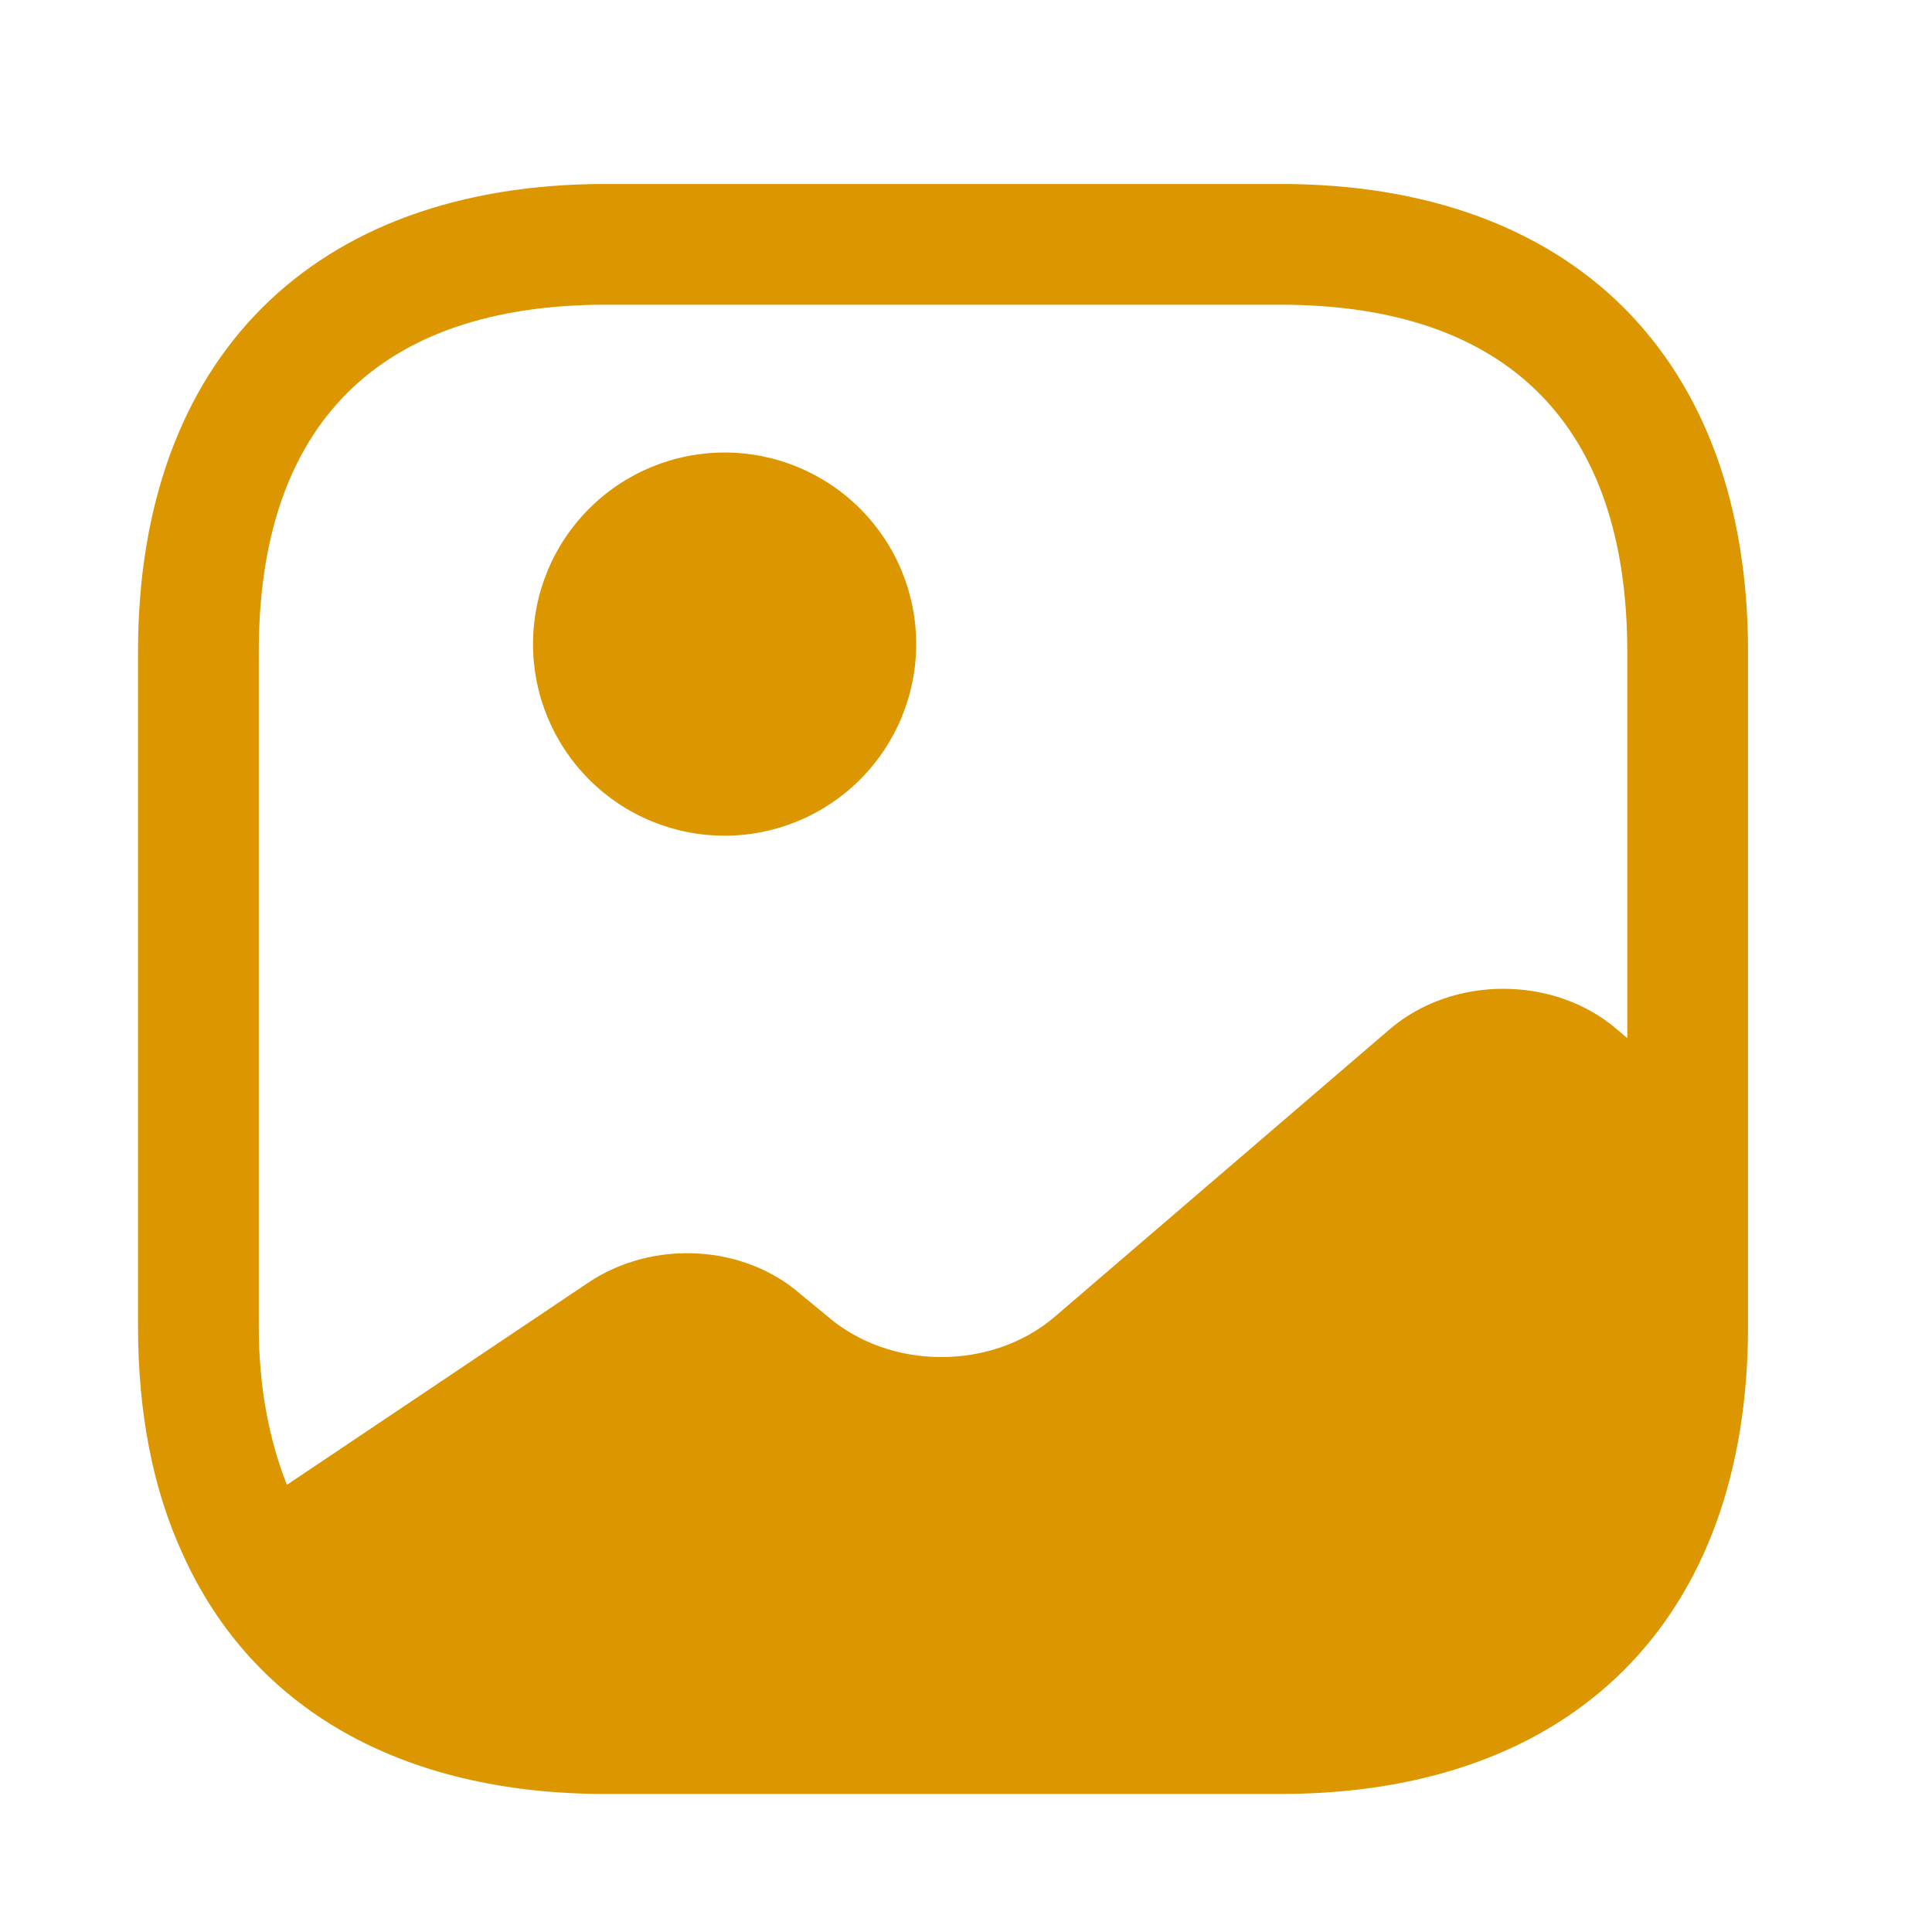 <svg width="18" height="18" viewBox="0 0 18 18" fill="none" xmlns="http://www.w3.org/2000/svg">
<path d="M1.935 14.258L1.92 14.273C1.717 13.831 1.59 13.328 1.537 12.773C1.59 13.321 1.732 13.816 1.935 14.258ZM6.751 7.786C7.224 7.786 7.678 7.598 8.013 7.263C8.348 6.928 8.536 6.474 8.536 6.001C8.536 5.527 8.348 5.073 8.013 4.739C7.678 4.404 7.224 4.216 6.751 4.216C6.277 4.216 5.823 4.404 5.489 4.739C5.154 5.073 4.966 5.527 4.966 6.001C4.966 6.474 5.154 6.928 5.489 7.263C5.823 7.598 6.277 7.786 6.751 7.786Z" fill="#DB9600"/>
<path d="M11.928 1.714H5.643C2.913 1.714 1.286 3.342 1.286 6.072V12.357C1.286 13.174 1.428 13.887 1.706 14.487C2.351 15.912 3.731 16.714 5.643 16.714H11.928C14.658 16.714 16.286 15.087 16.286 12.357V6.072C16.286 3.342 14.658 1.714 11.928 1.714ZM15.063 9.589C14.478 9.087 13.533 9.087 12.948 9.589L9.828 12.267C9.243 12.769 8.298 12.769 7.713 12.267L7.458 12.057C6.926 11.592 6.078 11.547 5.478 11.952L2.673 13.834C2.508 13.414 2.411 12.927 2.411 12.357V6.072C2.411 3.957 3.528 2.839 5.643 2.839H11.928C14.043 2.839 15.161 3.957 15.161 6.072V9.672L15.063 9.589Z" fill="#DB9600"/>
</svg>

